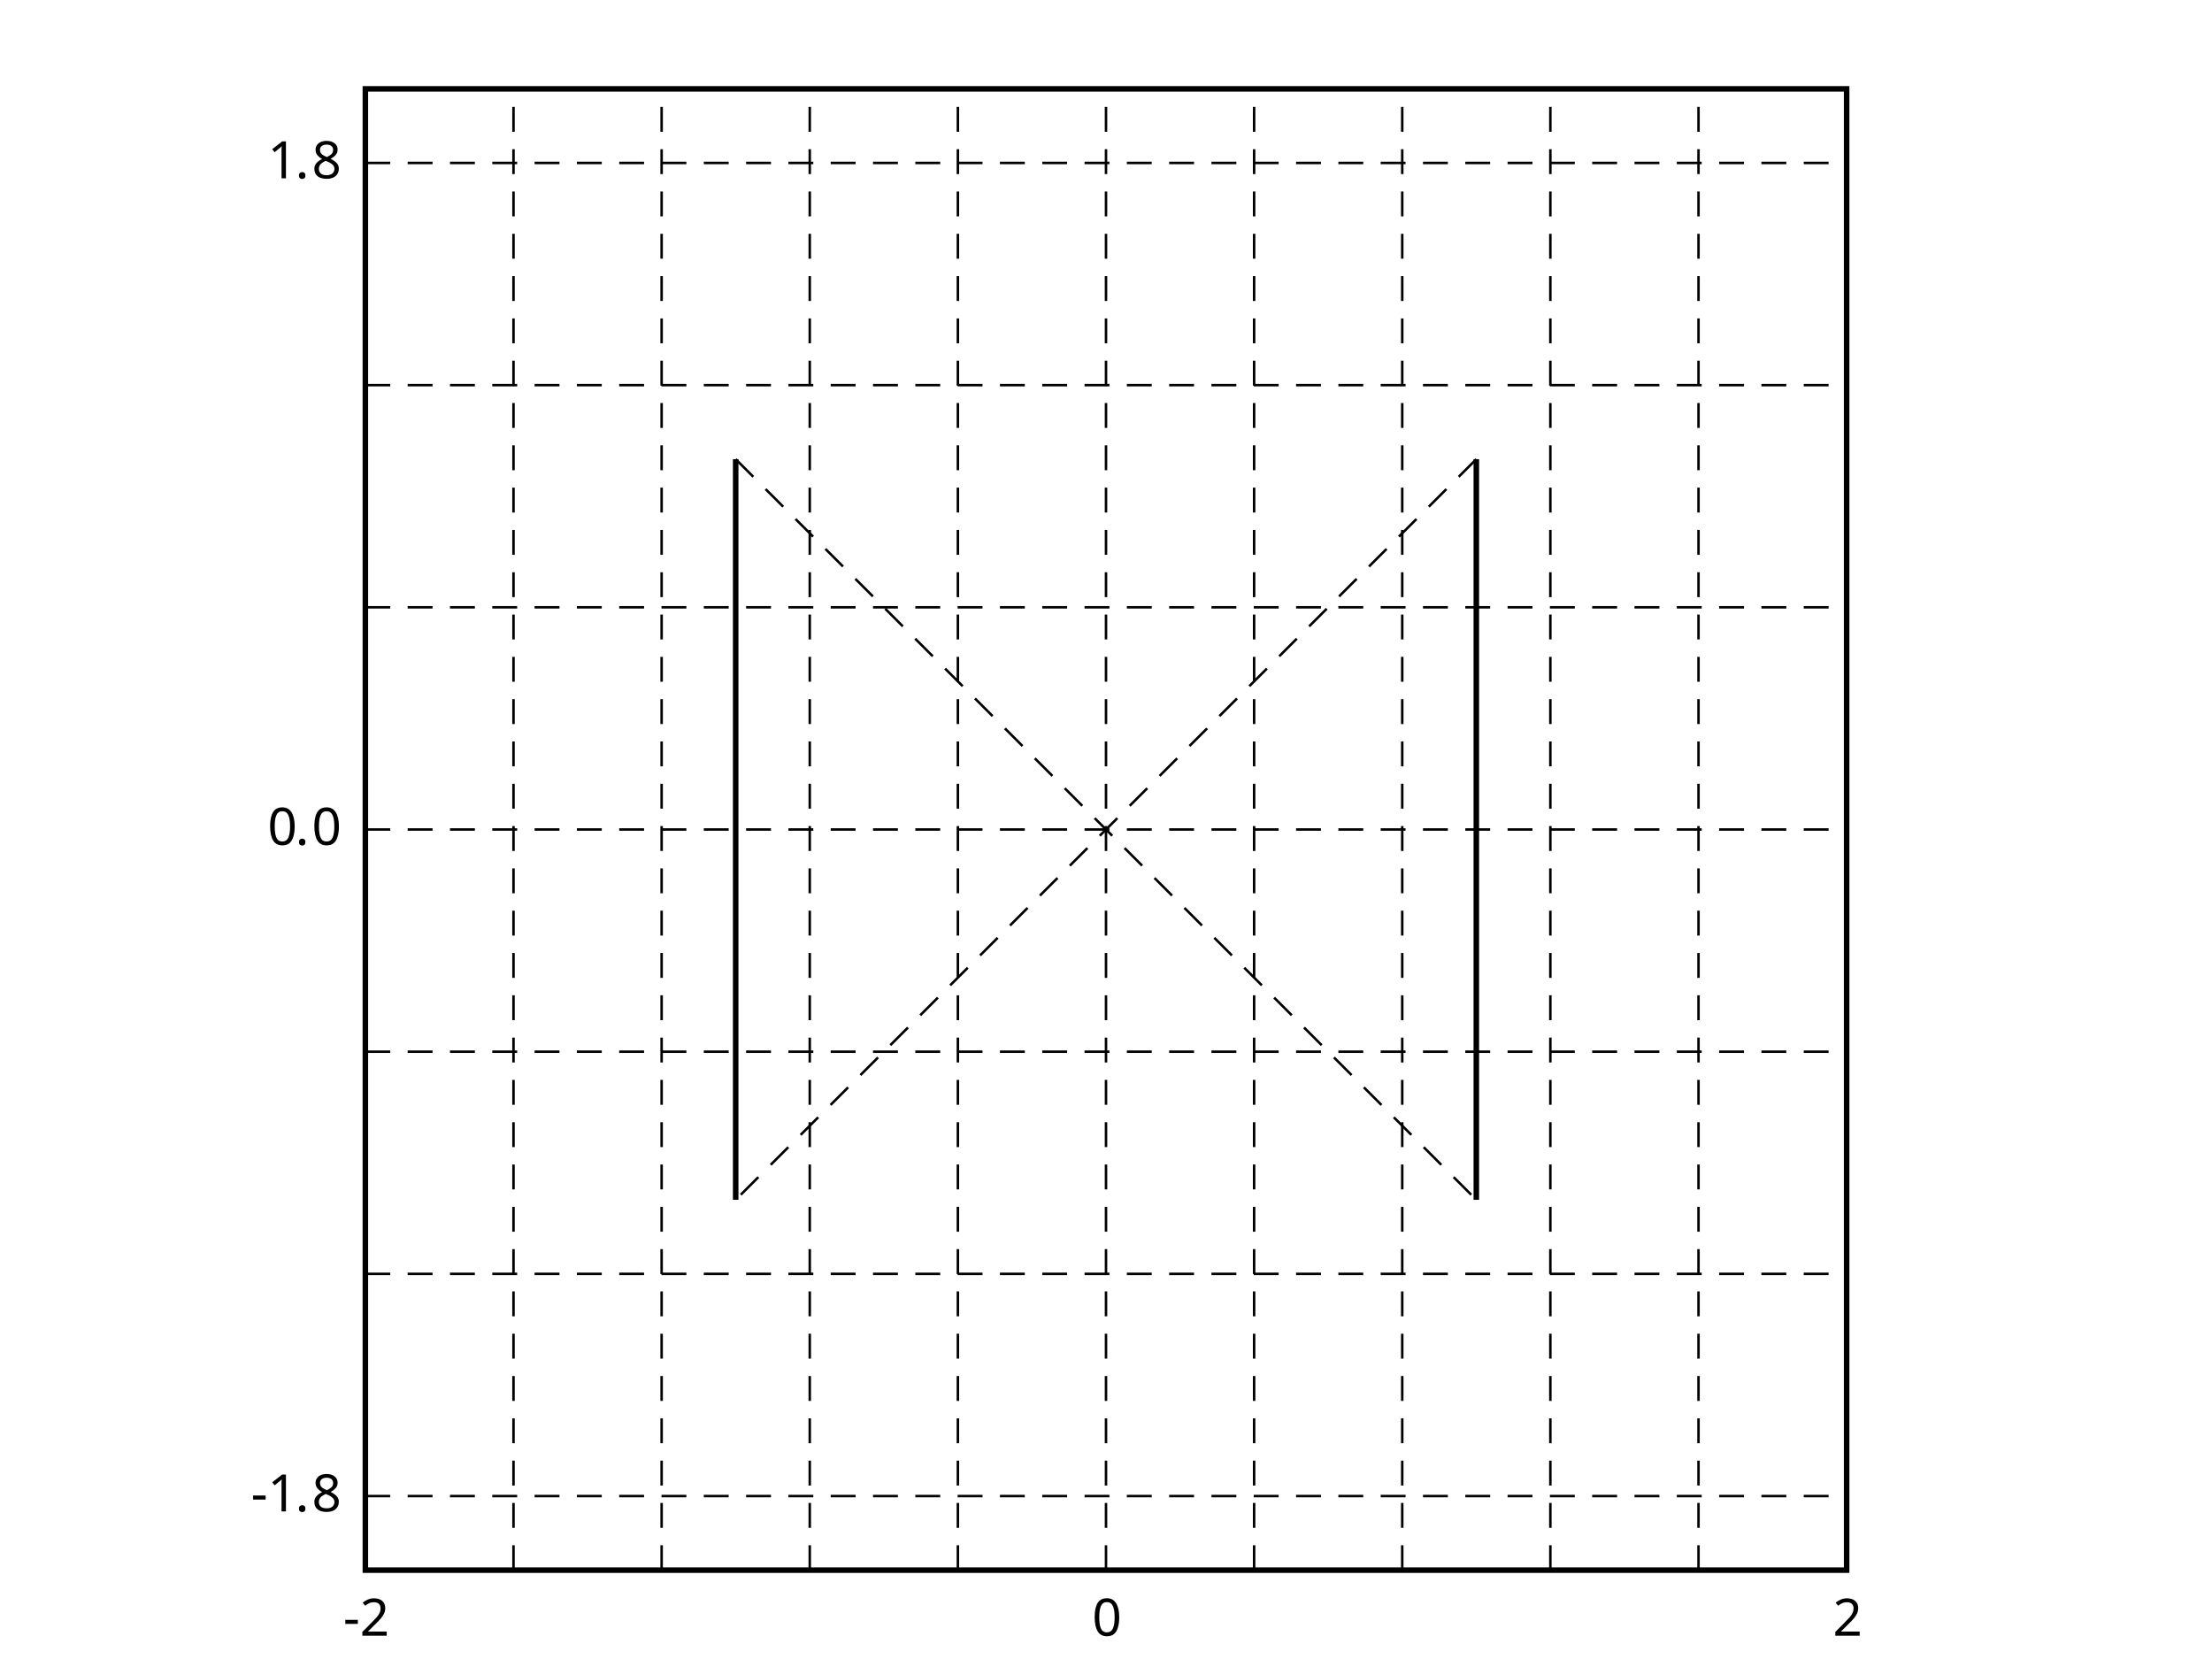 <?xml version="1.0" encoding="UTF-8"?>
<svg xmlns="http://www.w3.org/2000/svg" xmlns:xlink="http://www.w3.org/1999/xlink" width="400pt" height="300pt" viewBox="0 0 400 300">
<defs>
<g>
<g id="glyph-0-0">
<path d="M 0.375 -2.141 L 0.375 -2.875 L 2.641 -2.875 L 2.641 -2.141 Z M 0.375 -2.141 "/>
</g>
<g id="glyph-0-1">
<path d="M 4.859 0 L 0.453 0 L 0.453 -0.688 L 2.203 -2.453 C 2.535 -2.785 2.816 -3.082 3.047 -3.344 C 3.273 -3.602 3.445 -3.859 3.562 -4.109 C 3.688 -4.367 3.75 -4.645 3.75 -4.938 C 3.75 -5.312 3.641 -5.594 3.422 -5.781 C 3.203 -5.969 2.914 -6.062 2.562 -6.062 C 2.238 -6.062 1.953 -6.004 1.703 -5.891 C 1.461 -5.785 1.219 -5.629 0.969 -5.422 L 0.516 -5.984 C 0.785 -6.203 1.086 -6.383 1.422 -6.531 C 1.766 -6.688 2.145 -6.766 2.562 -6.766 C 3.188 -6.766 3.68 -6.609 4.047 -6.297 C 4.41 -5.984 4.594 -5.547 4.594 -4.984 C 4.594 -4.641 4.52 -4.312 4.375 -4 C 4.227 -3.695 4.023 -3.395 3.766 -3.094 C 3.516 -2.801 3.219 -2.488 2.875 -2.156 L 1.484 -0.781 L 1.484 -0.75 L 4.859 -0.75 Z M 4.859 0 "/>
</g>
<g id="glyph-0-2">
<path d="M 4.891 -3.344 C 4.891 -2.625 4.812 -2.008 4.656 -1.5 C 4.508 -0.988 4.273 -0.594 3.953 -0.312 C 3.629 -0.039 3.195 0.094 2.656 0.094 C 1.906 0.094 1.348 -0.207 0.984 -0.812 C 0.629 -1.426 0.453 -2.27 0.453 -3.344 C 0.453 -4.062 0.523 -4.676 0.672 -5.188 C 0.816 -5.707 1.051 -6.102 1.375 -6.375 C 1.707 -6.645 2.133 -6.781 2.656 -6.781 C 3.406 -6.781 3.961 -6.477 4.328 -5.875 C 4.703 -5.27 4.891 -4.426 4.891 -3.344 Z M 1.281 -3.344 C 1.281 -2.426 1.383 -1.738 1.594 -1.281 C 1.801 -0.832 2.156 -0.609 2.656 -0.609 C 3.156 -0.609 3.516 -0.832 3.734 -1.281 C 3.953 -1.738 4.062 -2.426 4.062 -3.344 C 4.062 -4.25 3.953 -4.93 3.734 -5.391 C 3.516 -5.848 3.156 -6.078 2.656 -6.078 C 2.156 -6.078 1.801 -5.848 1.594 -5.391 C 1.383 -4.93 1.281 -4.25 1.281 -3.344 Z M 1.281 -3.344 "/>
</g>
<g id="glyph-0-3">
<path d="M 3.312 0 L 2.516 0 L 2.516 -4.656 C 2.516 -4.926 2.516 -5.141 2.516 -5.297 C 2.523 -5.461 2.535 -5.633 2.547 -5.812 C 2.453 -5.707 2.363 -5.617 2.281 -5.547 C 2.195 -5.484 2.094 -5.398 1.969 -5.297 L 1.266 -4.719 L 0.828 -5.266 L 2.641 -6.672 L 3.312 -6.672 Z M 3.312 0 "/>
</g>
<g id="glyph-0-4">
<path d="M 0.672 -0.5 C 0.672 -0.727 0.727 -0.891 0.844 -0.984 C 0.957 -1.078 1.094 -1.125 1.25 -1.125 C 1.406 -1.125 1.539 -1.078 1.656 -0.984 C 1.77 -0.891 1.828 -0.727 1.828 -0.5 C 1.828 -0.281 1.77 -0.117 1.656 -0.016 C 1.539 0.078 1.406 0.125 1.25 0.125 C 1.094 0.125 0.957 0.078 0.844 -0.016 C 0.727 -0.117 0.672 -0.281 0.672 -0.5 Z M 0.672 -0.5 "/>
</g>
<g id="glyph-0-5">
<path d="M 2.656 -6.766 C 3.25 -6.766 3.727 -6.625 4.094 -6.344 C 4.469 -6.07 4.656 -5.68 4.656 -5.172 C 4.656 -4.898 4.598 -4.664 4.484 -4.469 C 4.367 -4.27 4.211 -4.094 4.016 -3.938 C 3.828 -3.781 3.617 -3.645 3.391 -3.531 C 3.66 -3.395 3.906 -3.242 4.125 -3.078 C 4.352 -2.922 4.535 -2.734 4.672 -2.516 C 4.805 -2.297 4.875 -2.035 4.875 -1.734 C 4.875 -1.172 4.676 -0.723 4.281 -0.391 C 3.883 -0.066 3.352 0.094 2.688 0.094 C 1.969 0.094 1.414 -0.062 1.031 -0.375 C 0.645 -0.688 0.453 -1.129 0.453 -1.703 C 0.453 -2.004 0.516 -2.266 0.641 -2.484 C 0.773 -2.711 0.945 -2.906 1.156 -3.062 C 1.363 -3.227 1.594 -3.367 1.844 -3.484 C 1.52 -3.672 1.242 -3.895 1.016 -4.156 C 0.785 -4.426 0.672 -4.766 0.672 -5.172 C 0.672 -5.516 0.758 -5.801 0.938 -6.031 C 1.113 -6.27 1.348 -6.453 1.641 -6.578 C 1.941 -6.703 2.281 -6.766 2.656 -6.766 Z M 2.656 -6.094 C 2.312 -6.094 2.023 -6.008 1.797 -5.844 C 1.578 -5.688 1.469 -5.453 1.469 -5.141 C 1.469 -4.91 1.52 -4.719 1.625 -4.562 C 1.738 -4.406 1.891 -4.27 2.078 -4.156 C 2.266 -4.051 2.473 -3.945 2.703 -3.844 C 3.023 -3.988 3.297 -4.156 3.516 -4.344 C 3.734 -4.539 3.844 -4.805 3.844 -5.141 C 3.844 -5.453 3.734 -5.688 3.516 -5.844 C 3.305 -6.008 3.02 -6.094 2.656 -6.094 Z M 1.266 -1.688 C 1.266 -1.363 1.379 -1.094 1.609 -0.875 C 1.836 -0.664 2.191 -0.562 2.672 -0.562 C 3.129 -0.562 3.477 -0.664 3.719 -0.875 C 3.957 -1.094 4.078 -1.375 4.078 -1.719 C 4.078 -2.039 3.945 -2.305 3.688 -2.516 C 3.438 -2.734 3.098 -2.926 2.672 -3.094 L 2.516 -3.156 C 2.109 -2.977 1.797 -2.773 1.578 -2.547 C 1.367 -2.316 1.266 -2.031 1.266 -1.688 Z M 1.266 -1.688 "/>
</g>
</g>
</defs>
<path fill="none" stroke-width="1" stroke-linecap="butt" stroke-linejoin="miter" stroke="rgb(0%, 0%, 0%)" stroke-opacity="1" stroke-miterlimit="10" d="M 66.07 283.93 L 66.07 16.07 L 333.93 16.07 L 333.93 283.93 Z M 66.07 283.93 "/>
<path fill="none" stroke-width="0.45" stroke-linecap="butt" stroke-linejoin="miter" stroke="rgb(0%, 0%, 0%)" stroke-opacity="1" stroke-dasharray="4.5 3.15" stroke-miterlimit="10" d="M 66.07 150 L 333.93 150 M 66.07 190.18 L 333.93 190.18 M 66.07 230.355 L 333.93 230.355 M 66.07 270.535 L 333.93 270.535 M 66.07 109.82 L 333.93 109.82 M 66.07 69.645 L 333.93 69.645 M 66.07 29.465 L 333.93 29.465 "/>
<path fill="none" stroke-width="0.45" stroke-linecap="butt" stroke-linejoin="miter" stroke="rgb(0%, 0%, 0%)" stroke-opacity="1" stroke-dasharray="4.5 3.15" stroke-miterlimit="10" d="M 200 283.93 L 200 16.07 M 173.215 283.93 L 173.215 16.07 M 146.43 283.93 L 146.43 16.07 M 119.645 283.93 L 119.645 16.07 M 92.855 283.93 L 92.855 16.07 M 226.785 283.93 L 226.785 16.07 M 253.57 283.93 L 253.57 16.07 M 280.355 283.93 L 280.355 16.07 M 307.145 283.93 L 307.145 16.07 "/>
<g fill="rgb(0%, 0%, 0%)" fill-opacity="1">
<use xlink:href="#glyph-0-0" x="62.07" y="295.792"/>
<use xlink:href="#glyph-0-1" x="65.07" y="295.792"/>
</g>
<g fill="rgb(0%, 0%, 0%)" fill-opacity="1">
<use xlink:href="#glyph-0-2" x="197.5" y="295.792"/>
</g>
<g fill="rgb(0%, 0%, 0%)" fill-opacity="1">
<use xlink:href="#glyph-0-1" x="331.43" y="295.792"/>
</g>
<g fill="rgb(0%, 0%, 0%)" fill-opacity="1">
<use xlink:href="#glyph-0-0" x="45.395" y="273.312"/>
<use xlink:href="#glyph-0-3" x="48.395" y="273.312"/>
<use xlink:href="#glyph-0-4" x="53.395" y="273.312"/>
<use xlink:href="#glyph-0-5" x="56.395" y="273.312"/>
</g>
<g fill="rgb(0%, 0%, 0%)" fill-opacity="1">
<use xlink:href="#glyph-0-2" x="48.395" y="152.776"/>
<use xlink:href="#glyph-0-4" x="53.395" y="152.776"/>
<use xlink:href="#glyph-0-2" x="56.395" y="152.776"/>
</g>
<g fill="rgb(0%, 0%, 0%)" fill-opacity="1">
<use xlink:href="#glyph-0-3" x="48.395" y="32.241"/>
<use xlink:href="#glyph-0-4" x="53.395" y="32.241"/>
<use xlink:href="#glyph-0-5" x="56.395" y="32.241"/>
</g>
<path fill="none" stroke-width="1" stroke-linecap="butt" stroke-linejoin="miter" stroke="rgb(0%, 0%, 0%)" stroke-opacity="1" stroke-miterlimit="10" d="M 133.035 216.965 L 133.035 83.035 M 266.965 216.965 L 266.965 83.035 "/>
<path fill="none" stroke-width="0.45" stroke-linecap="butt" stroke-linejoin="miter" stroke="rgb(0%, 0%, 0%)" stroke-opacity="1" stroke-dasharray="4.5 3.15" stroke-miterlimit="10" d="M 133.035 83.035 L 266.965 216.965 M 266.965 83.035 L 133.035 216.965 "/>
</svg>

